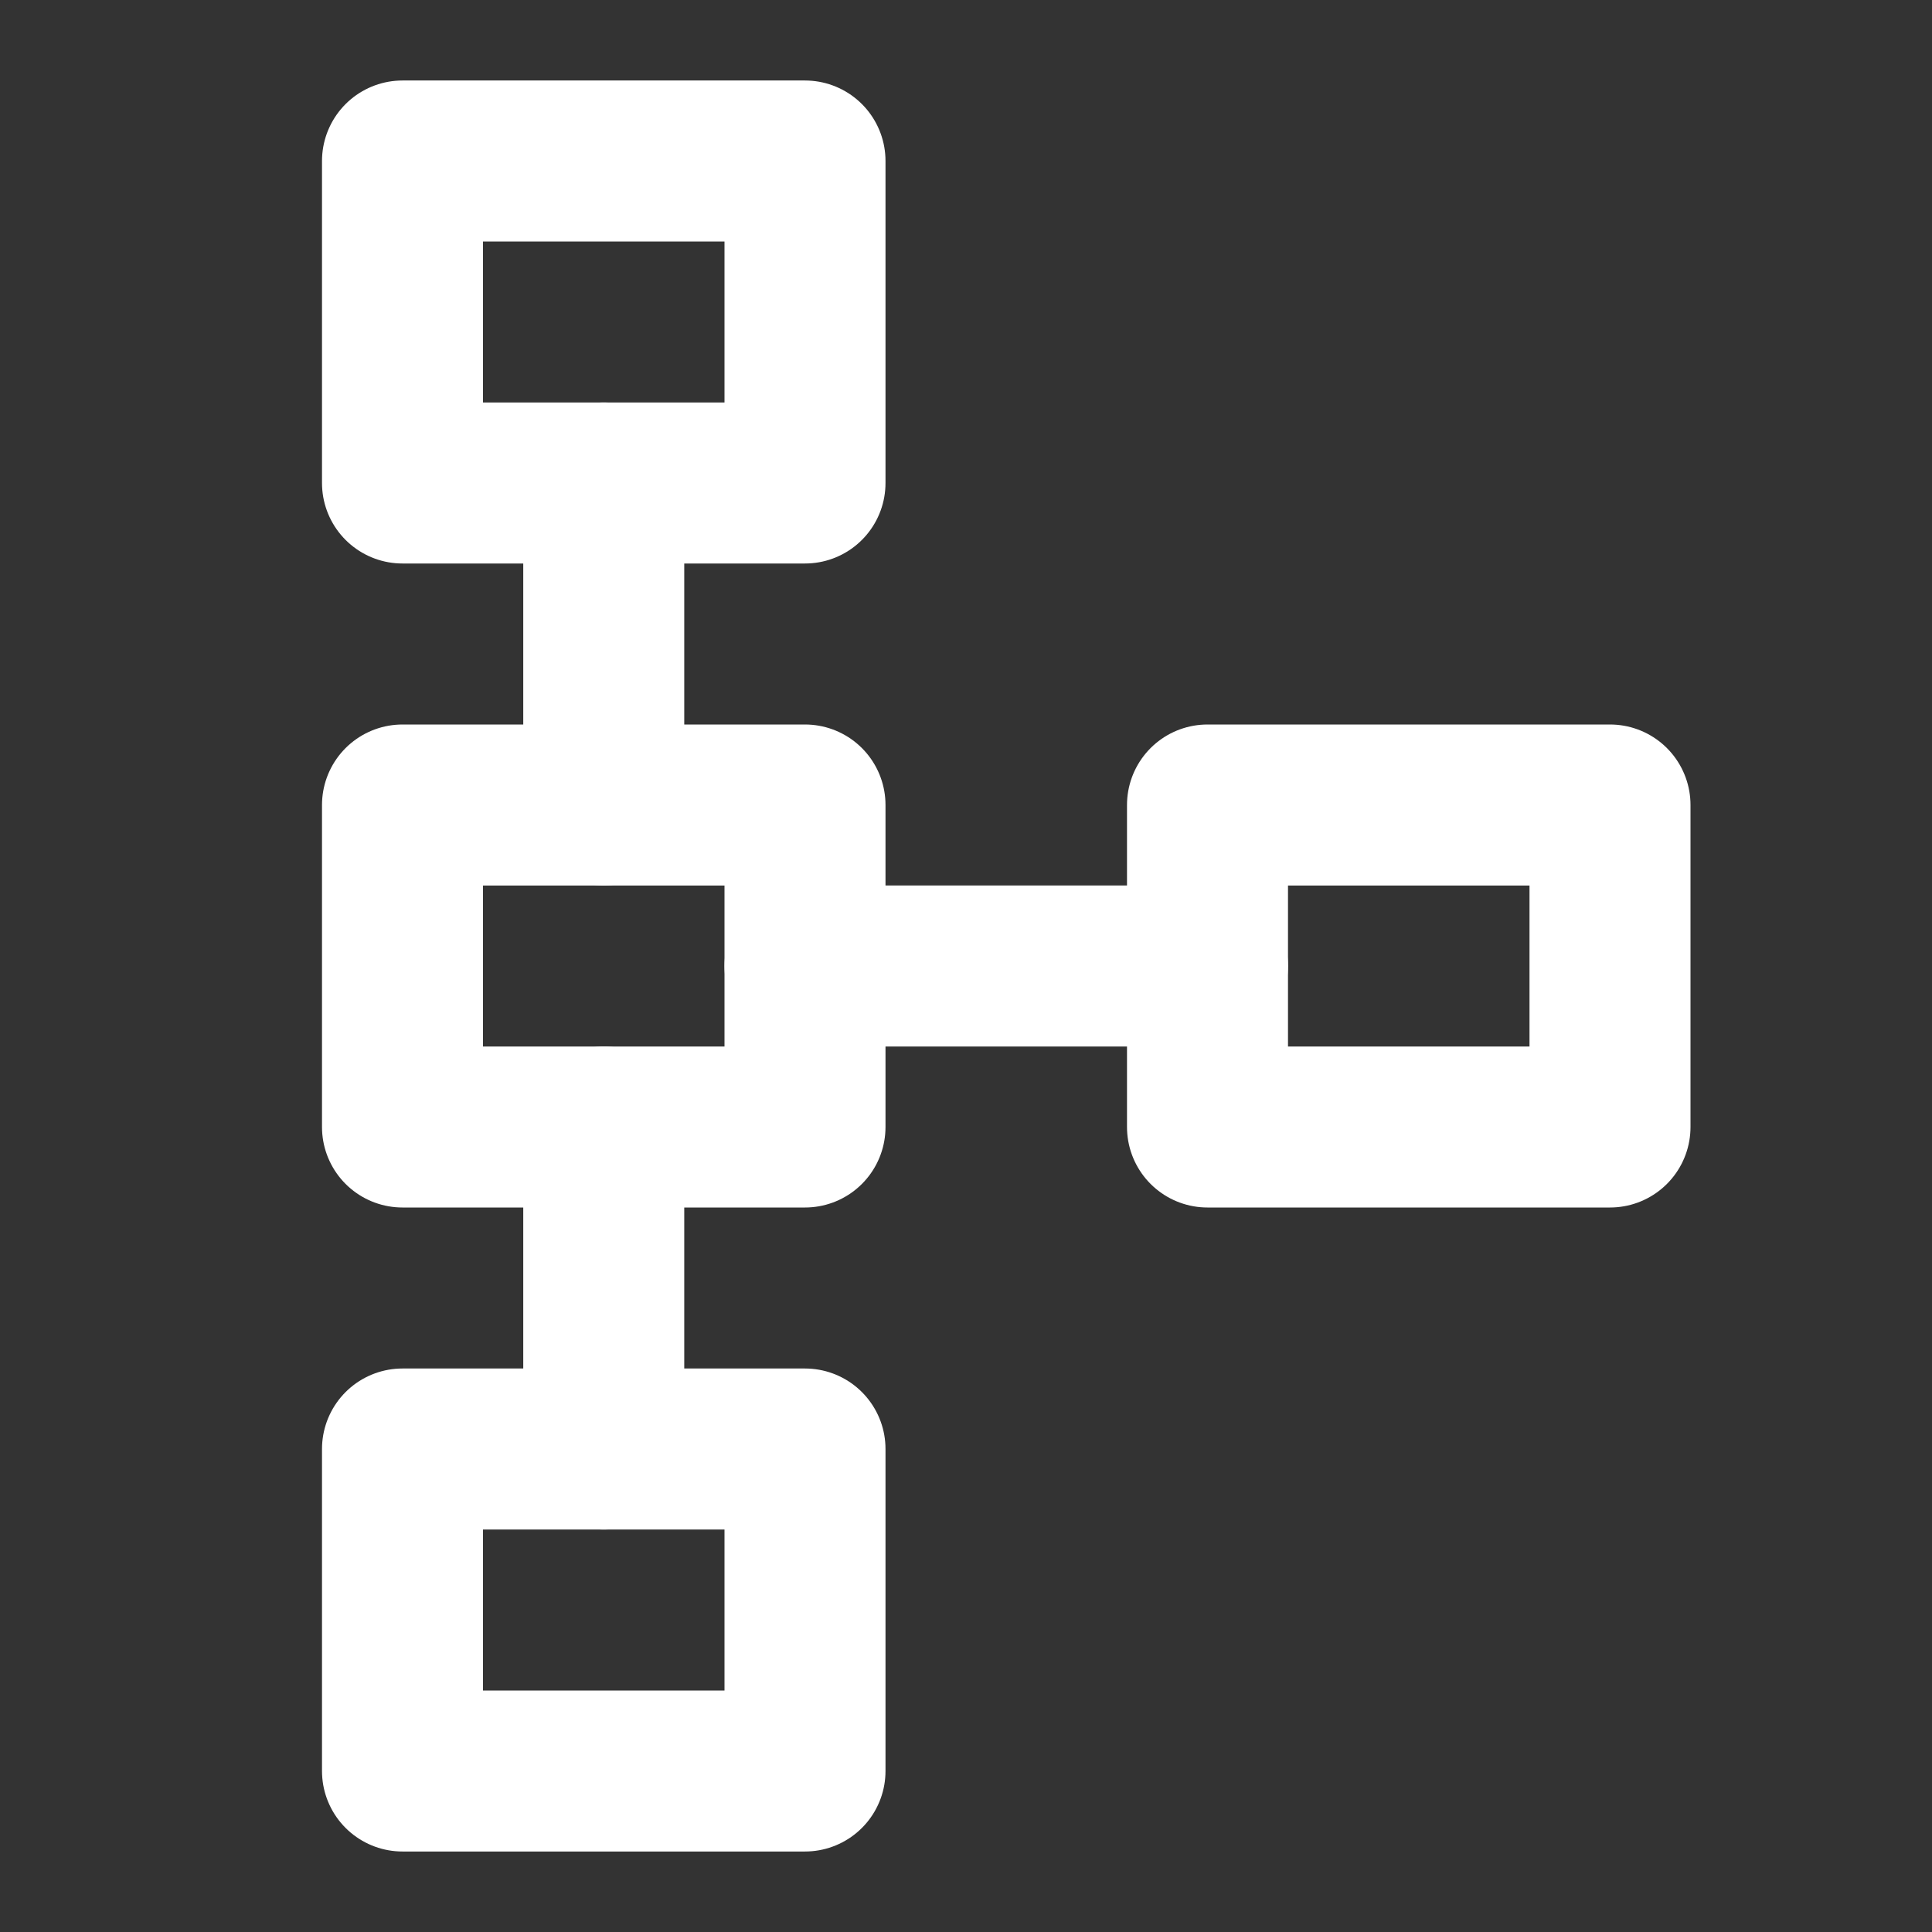 <!--
tags: [graph, data, infography]
version: "1.70"
category: Database
unicode: "f200"
-->
<svg
  xmlns="http://www.w3.org/2000/svg"
  width="24"
  height="24"
  viewBox="0 0 24 24"
  fill="none"
  stroke="white"
  stroke-width="2"
  stroke-linecap="round"
  stroke-linejoin="round"
>
  <rect x="0" y="0" width="24" height="24" fill="#333333" stroke="none"/>
  <path d="M5 2h5v4h-5z" />
  <path d="M15 10h5v4h-5z" />
  <path d="M5 18h5v4h-5z" />
  <path d="M5 10h5v4h-5z" />
  <path d="M10 12h5" />
  <path d="M7.5 6v4" />
  <path d="M7.5 14v4" />
</svg>
